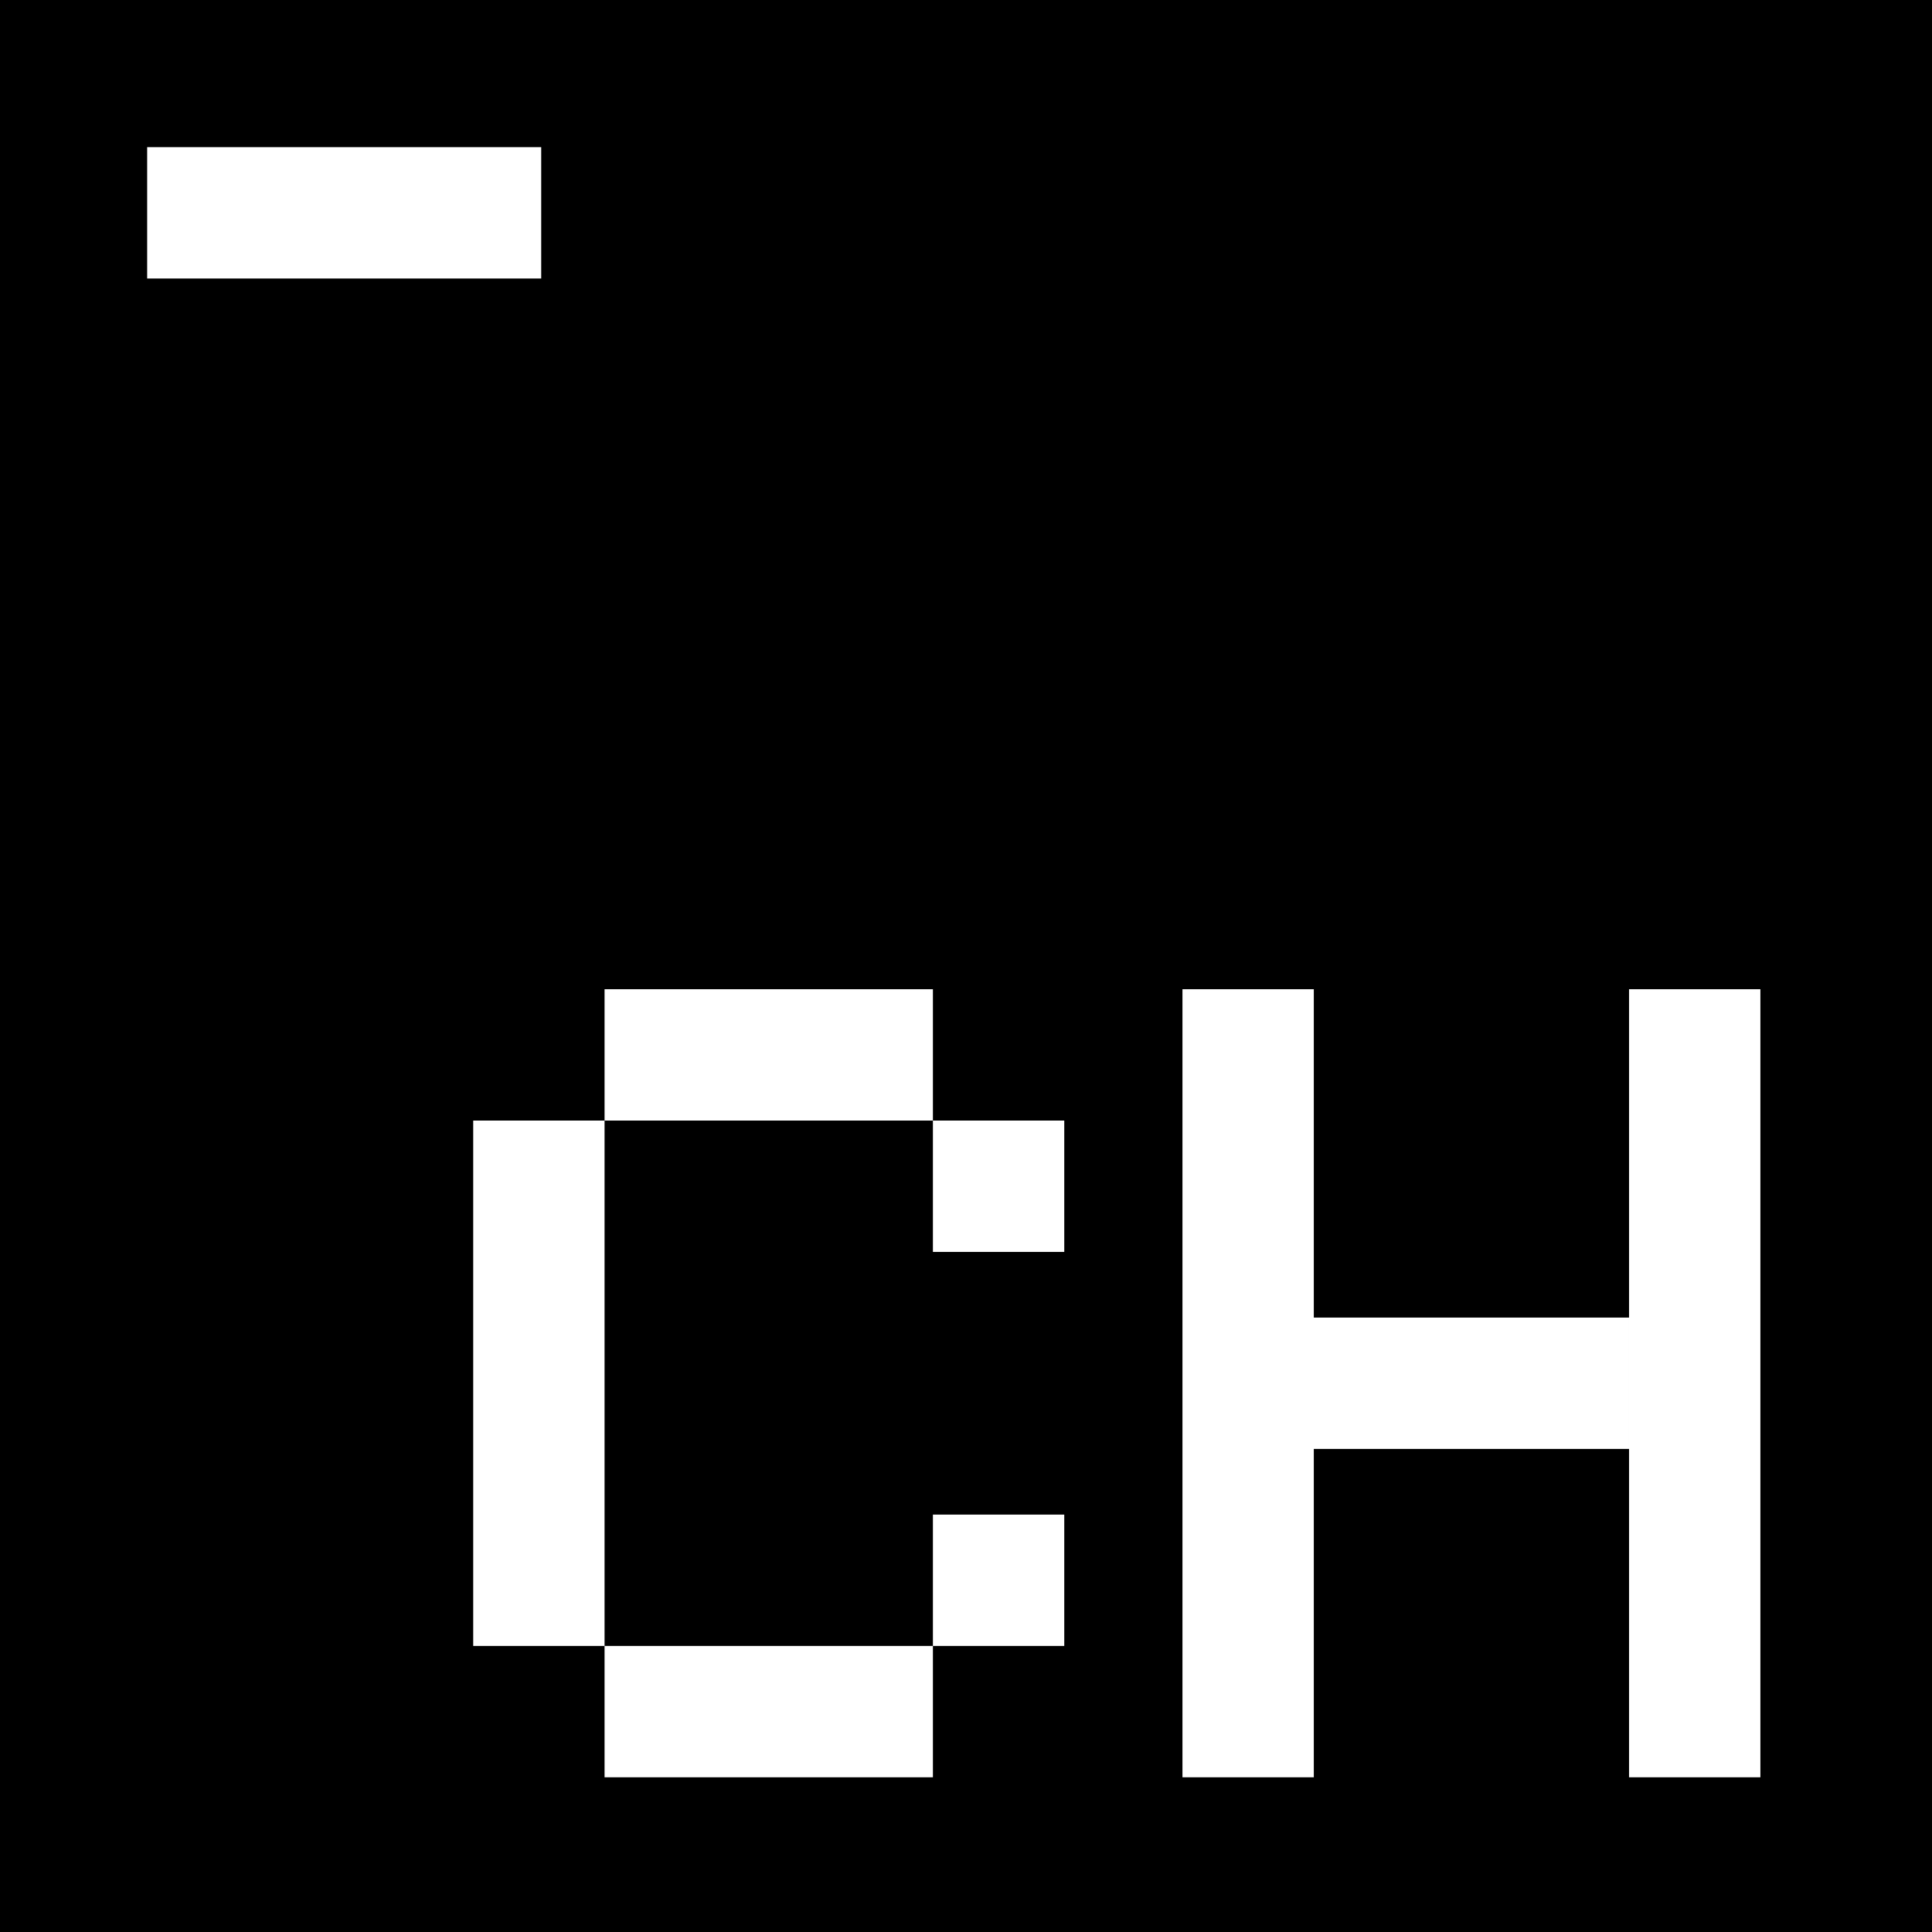 <svg xmlns="http://www.w3.org/2000/svg" width="512" height="512" fill="none" viewBox="0 0 512 512"><path fill="#000" d="M0 0h512v512H0z"/><path fill="#fff" d="M39 39h104.423v34.808H39zM431.712 262.154h34.808V471h-34.808zM348.173 349.173h83.538v34.808h-83.538zM313.365 262.154h34.808V471h-34.808z"/><g><path fill="#fff" d="M247.231 296.962h34.808v34.808h-34.808zM160.212 262.154h87.019v34.808h-87.019zM247.231 401.385h34.808v34.808h-34.808zM160.212 436.192h87.019V471h-87.019zM125.404 296.962h34.808v139.231h-34.808z"/></g></svg>
